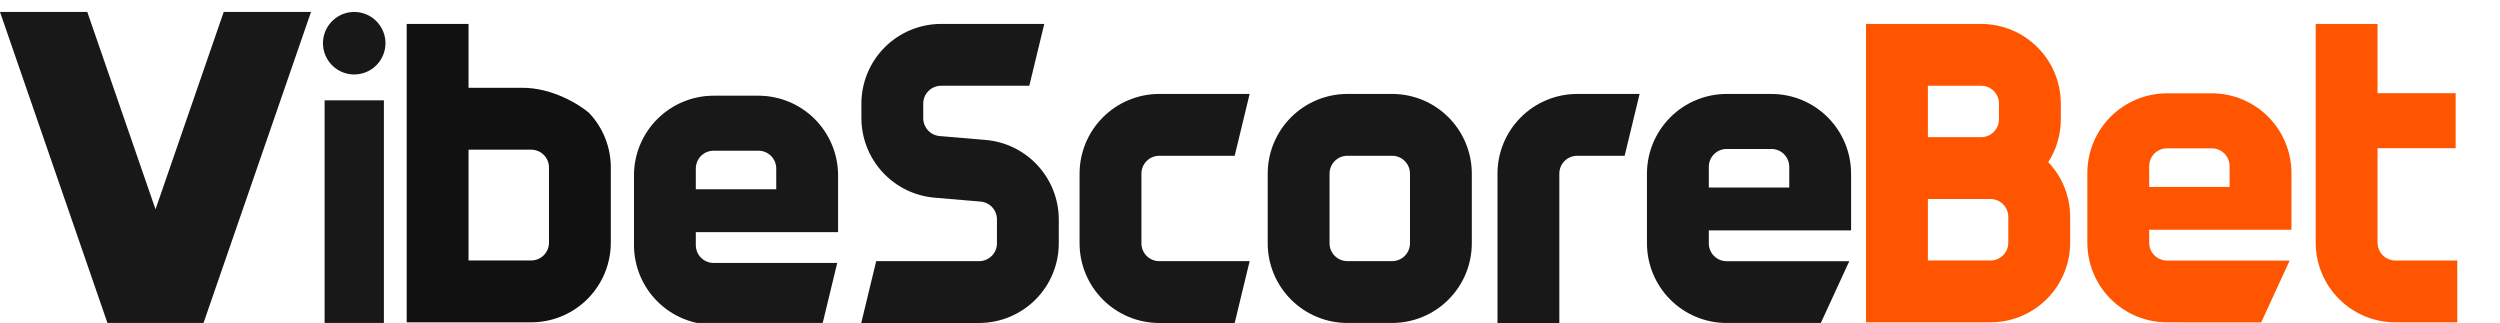 <svg width="209" height="27" viewBox="0 0 209 27" fill="none" xmlns="http://www.w3.org/2000/svg">
<g clip-path="url(#clip0_26111_39242)">
<path d="M59.658 27.147C57.893 27.145 56.2 26.443 54.952 25.195C53.704 23.947 53.002 22.254 53 20.489V14.658C53.002 12.893 53.704 11.2 54.952 9.952C56.2 8.704 57.893 8.002 59.658 8H63.406C65.171 8.002 66.864 8.704 68.112 9.952C69.36 11.2 70.062 12.893 70.064 14.658V19.406H58.17V20.494C58.17 20.889 58.327 21.267 58.606 21.546C58.885 21.825 59.264 21.982 59.658 21.982H69.991L68.741 27.152L59.658 27.147ZM59.658 12.599C59.263 12.599 58.885 12.756 58.606 13.035C58.327 13.314 58.17 13.693 58.17 14.087V15.823H64.894V14.087C64.894 13.693 64.737 13.314 64.458 13.035C64.179 12.756 63.8 12.599 63.406 12.599H59.658Z" fill="#181818"/>
<path d="M112.638 27C110.872 26.998 109.18 26.296 107.932 25.047C106.683 23.799 105.981 22.107 105.98 20.341V14.511C105.982 12.745 106.684 11.053 107.932 9.805C109.18 8.557 110.872 7.855 112.638 7.853H116.386C118.151 7.854 119.843 8.556 121.091 9.805C122.34 11.053 123.042 12.745 123.044 14.511V20.341C123.042 22.107 122.34 23.799 121.091 25.047C119.843 26.296 118.151 26.998 116.386 27H112.638ZM112.638 13.023C112.243 13.023 111.865 13.18 111.586 13.459C111.307 13.738 111.15 14.116 111.15 14.511V20.341C111.15 20.736 111.307 21.114 111.586 21.393C111.865 21.672 112.243 21.829 112.638 21.829H116.386C116.78 21.829 117.158 21.672 117.437 21.393C117.716 21.114 117.873 20.736 117.874 20.341V14.511C117.873 14.116 117.716 13.738 117.437 13.459C117.158 13.18 116.78 13.023 116.386 13.023H112.638Z" fill="#181818"/>
<path d="M96.91 27.002C95.145 27 93.452 26.298 92.204 25.049C90.956 23.801 90.254 22.109 90.252 20.343V14.512C90.254 12.747 90.956 11.055 92.204 9.807C93.452 8.558 95.145 7.856 96.91 7.854H104.469L103.219 13.024H96.911C96.516 13.025 96.138 13.182 95.859 13.461C95.58 13.74 95.423 14.118 95.423 14.512V20.343C95.424 20.738 95.581 21.116 95.859 21.395C96.138 21.674 96.516 21.831 96.911 21.831H104.47L103.22 27.002H96.91Z" fill="#181818"/>
<path d="M125.19 27.002V14.512C125.191 12.747 125.893 11.055 127.142 9.807C128.39 8.558 130.082 7.856 131.847 7.854H137.07L135.82 13.024H131.847C131.453 13.025 131.075 13.182 130.796 13.461C130.517 13.74 130.36 14.118 130.36 14.512V27.002H125.19Z" fill="#181818"/>
<path d="M144.345 27.002C142.579 27 140.887 26.298 139.639 25.049C138.391 23.801 137.688 22.109 137.687 20.343V14.512C137.688 12.747 138.391 11.055 139.639 9.807C140.887 8.558 142.579 7.856 144.345 7.854H148.093C149.858 7.856 151.55 8.558 152.798 9.807C154.047 11.055 154.749 12.747 154.751 14.512V19.261H142.857V20.349C142.857 20.743 143.014 21.121 143.293 21.4C143.572 21.679 143.95 21.836 144.345 21.837H154.6L152.219 27.006L144.345 27.002ZM144.345 12.454C143.95 12.454 143.572 12.611 143.293 12.89C143.014 13.169 142.857 13.547 142.857 13.941V15.678H149.581V13.941C149.58 13.547 149.423 13.169 149.144 12.89C148.865 12.611 148.487 12.454 148.093 12.454H144.345Z" fill="#181818"/>
<path d="M72 27.001L73.25 21.831H81.857C82.251 21.831 82.63 21.674 82.909 21.395C83.188 21.116 83.345 20.738 83.345 20.343V18.335C83.344 17.958 83.201 17.596 82.944 17.321C82.686 17.045 82.335 16.878 81.959 16.851L78.147 16.528C76.48 16.389 74.925 15.631 73.789 14.402C72.654 13.174 72.02 11.564 72.013 9.891V8.658C72.015 6.893 72.717 5.2 73.965 3.952C75.213 2.704 76.906 2.002 78.671 2H87.3L86.05 7.17H78.671C78.276 7.17 77.898 7.327 77.619 7.606C77.34 7.885 77.183 8.263 77.183 8.658V9.891C77.186 10.264 77.327 10.623 77.58 10.897C77.833 11.171 78.179 11.341 78.551 11.374L79.109 11.421C80.135 11.508 82.225 11.686 82.355 11.696C84.028 11.827 85.59 12.583 86.731 13.813C87.873 15.043 88.509 16.657 88.515 18.335V20.343C88.513 22.108 87.811 23.801 86.563 25.049C85.315 26.297 83.622 26.999 81.857 27.001H72Z" fill="#181818"/>
<path d="M8.982 26.999L0 1H7.298L13.001 17.5L18.702 1H26L17.015 27L8.982 26.999Z" fill="#181818"/>
<path d="M32.094 8.39H27.136V27.252H32.094V8.39Z" fill="#181818"/>
<path d="M29.615 6.226C29.098 6.226 28.593 6.073 28.163 5.787C27.733 5.5 27.398 5.092 27.2 4.614C27.001 4.137 26.949 3.611 27.05 3.104C27.151 2.597 27.399 2.132 27.765 1.766C28.13 1.4 28.596 1.151 29.102 1.05C29.609 0.949 30.135 1.001 30.613 1.199C31.09 1.396 31.498 1.731 31.785 2.161C32.073 2.591 32.226 3.096 32.226 3.613C32.225 4.306 31.95 4.97 31.46 5.46C30.97 5.95 30.306 6.225 29.613 6.226" fill="#181818"/>
<path d="M181.16 26.949C179.395 26.947 177.703 26.245 176.454 24.997C175.206 23.748 174.504 22.056 174.502 20.291V14.46C174.504 12.694 175.206 11.002 176.454 9.754C177.703 8.506 179.395 7.804 181.16 7.802H184.908C186.673 7.804 188.365 8.506 189.613 9.754C190.861 11.002 191.563 12.695 191.565 14.46V19.208H179.672V20.296C179.673 20.69 179.83 21.068 180.109 21.347C180.387 21.626 180.766 21.783 181.16 21.784H191.415L189.035 26.954L181.16 26.949ZM181.16 12.401C180.766 12.401 180.387 12.558 180.108 12.837C179.829 13.116 179.672 13.494 179.672 13.889V15.625H186.396V13.889C186.396 13.494 186.239 13.116 185.96 12.837C185.682 12.558 185.304 12.401 184.909 12.401H181.16Z" fill="#FF5500"/>
<path d="M200.25 21.778C199.855 21.778 199.477 21.621 199.198 21.342C198.919 21.063 198.762 20.684 198.762 20.29V12.39H205.293V7.79H198.762V2H193.592V20.29C193.594 22.055 194.296 23.748 195.544 24.996C196.792 26.244 198.485 26.946 200.25 26.948H205.427V21.778H200.25Z" fill="#FF5500"/>
<path d="M171.234 13.555C171.92 12.489 172.284 11.248 172.284 9.981V8.658C172.282 6.893 171.58 5.2 170.332 3.952C169.084 2.704 167.391 2.002 165.626 2H156V26.948H166.406C168.171 26.946 169.864 26.244 171.112 24.996C172.36 23.748 173.062 22.055 173.064 20.29V18.125C173.064 16.423 172.409 14.787 171.234 13.555ZM165.626 7.168C166.021 7.168 166.399 7.325 166.678 7.604C166.957 7.883 167.114 8.261 167.114 8.656V9.98C167.114 10.374 166.957 10.752 166.678 11.031C166.399 11.31 166.021 11.466 165.627 11.467H161.17V7.167L165.626 7.168ZM167.894 20.288C167.894 20.683 167.737 21.061 167.458 21.34C167.179 21.619 166.801 21.776 166.406 21.776H161.17V16.639H166.406C166.801 16.639 167.179 16.796 167.458 17.075C167.737 17.354 167.894 17.732 167.894 18.127V20.288Z" fill="#FF5500"/>
<path fill-rule="evenodd" clip-rule="evenodd" d="M39.17 2H34V26.948H44.406C46.171 26.946 47.864 26.244 49.112 24.996C50.36 23.748 51.062 22.055 51.064 20.29V13.998C51.064 12.296 50.409 10.66 49.234 9.428C48.41 8.723 46.142 7.322 43.65 7.34C43.642 7.34 43.635 7.34 43.627 7.34H39.17V2ZM45.458 21.34C45.737 21.061 45.894 20.683 45.894 20.288V14C45.894 13.605 45.737 13.227 45.458 12.948C45.179 12.669 44.801 12.512 44.406 12.512H39.17V21.776H44.406C44.801 21.776 45.179 21.619 45.458 21.34Z" fill="#111111"/>
</g>
<defs>
<clipPath id="clip0_26111_39242">
<rect width="209" height="27" fill="white"/>
</clipPath>
</defs>
</svg>
